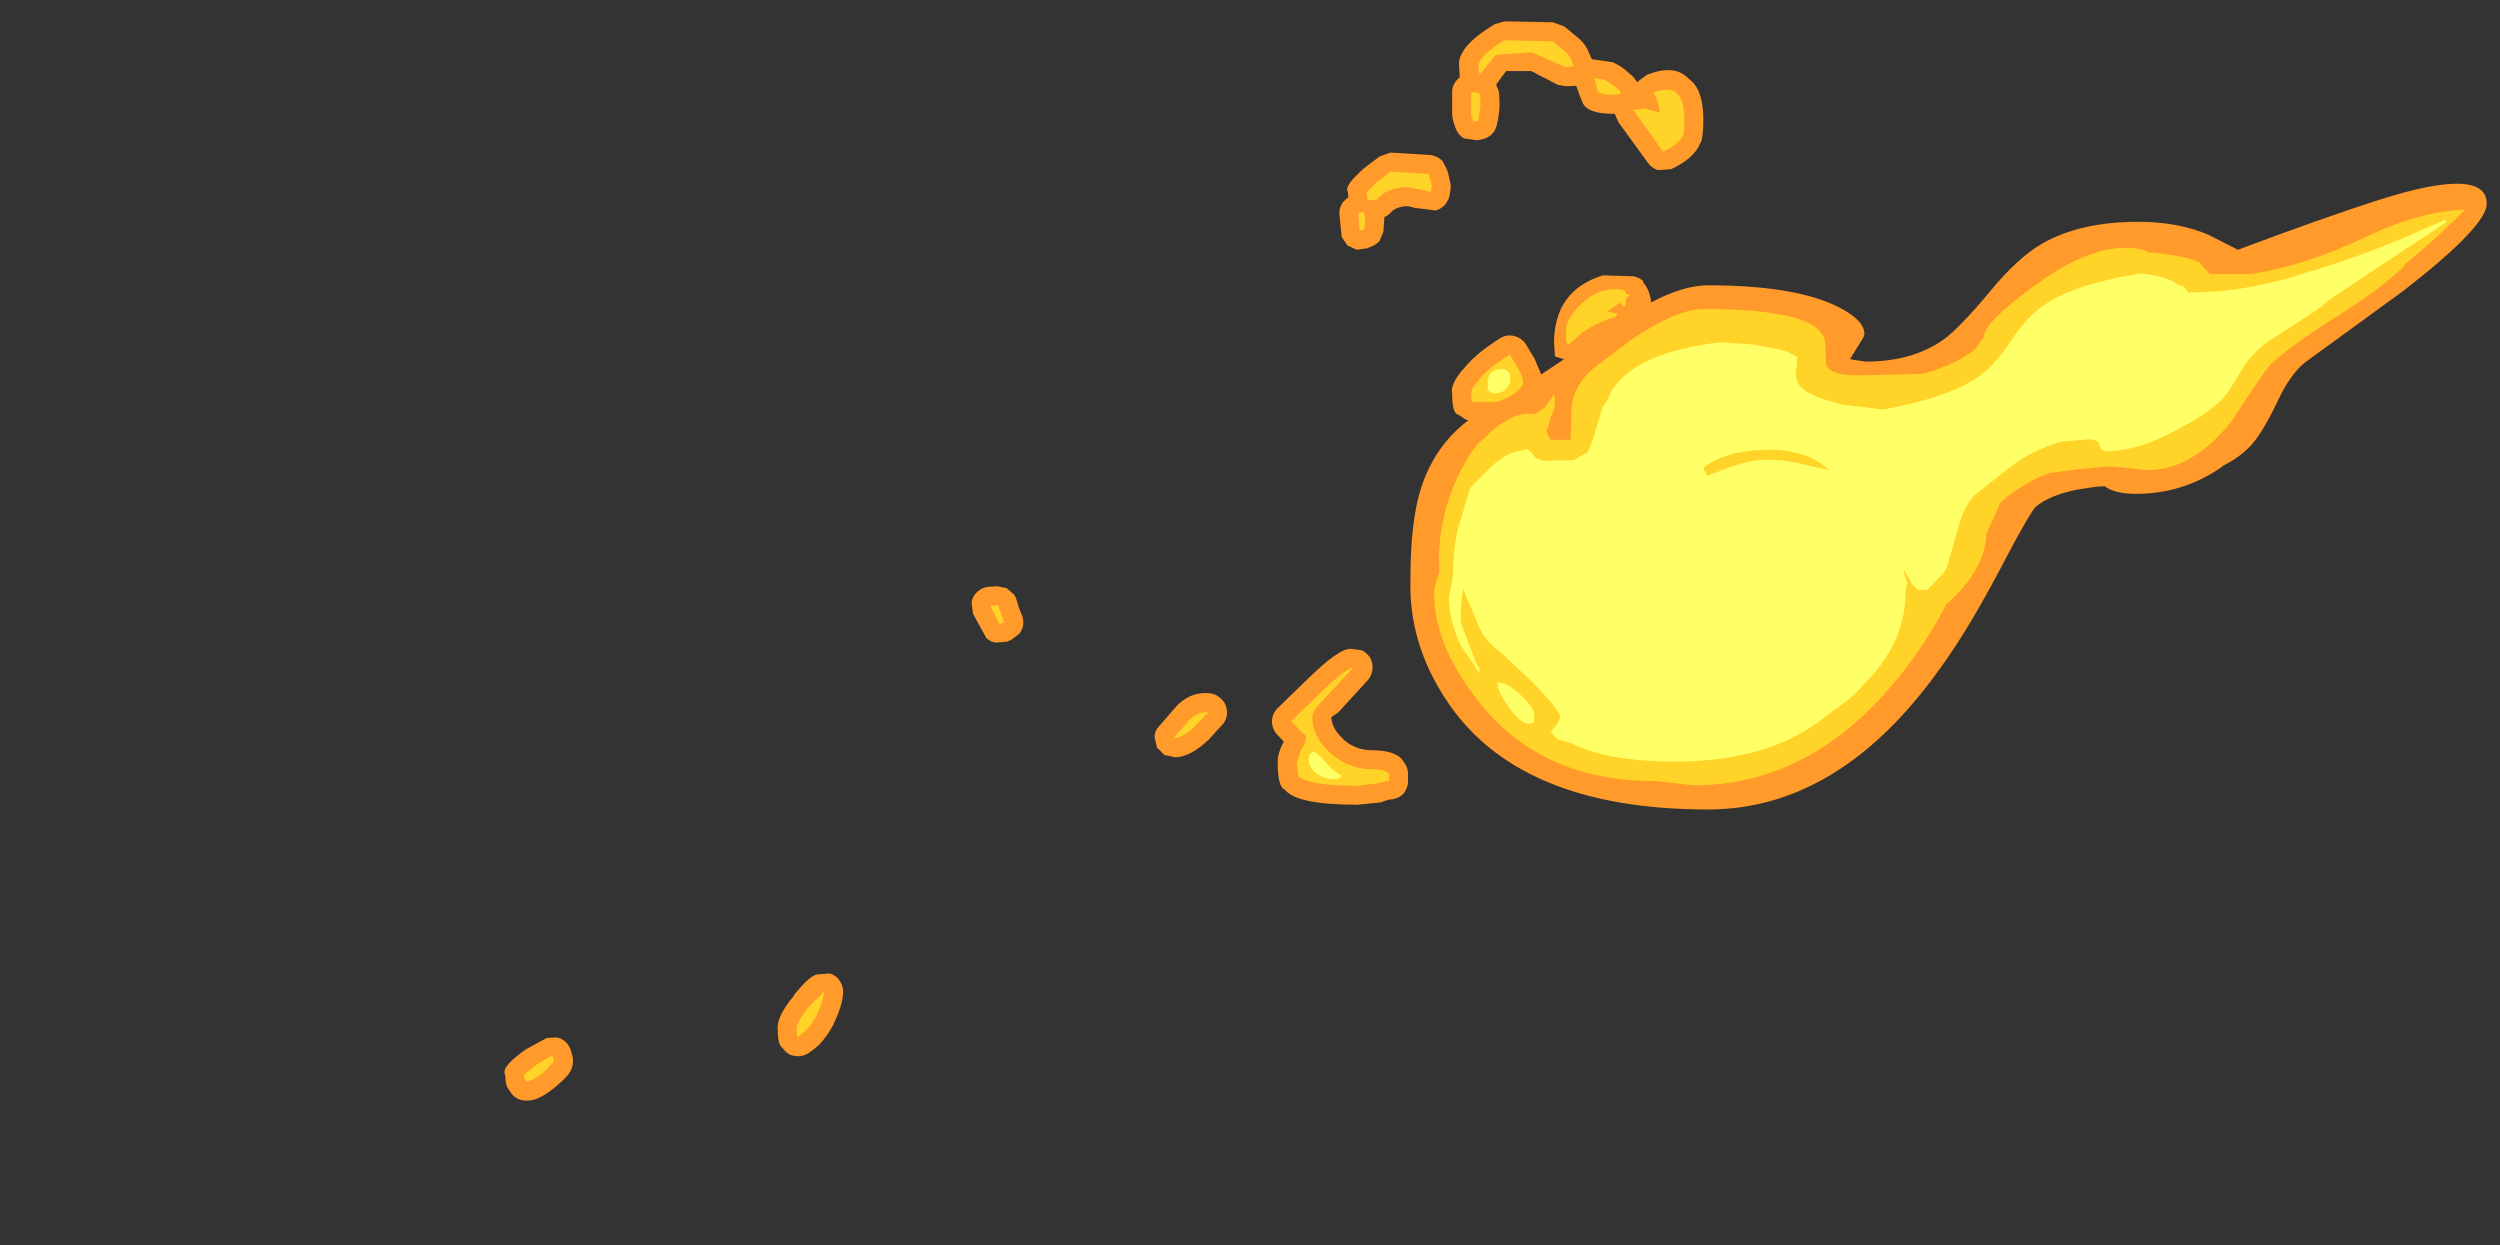 <?xml version="1.0" encoding="UTF-8" standalone="no"?>
<svg xmlns:ffdec="https://www.free-decompiler.com/flash" xmlns:xlink="http://www.w3.org/1999/xlink" ffdec:objectType="frame" height="131.35px" width="263.75px" xmlns="http://www.w3.org/2000/svg">
  <rect width="100%" height="100%" fill="#333333" stroke="none"/>
  <g transform="matrix(1.0, 0.0, 0.0, 1.0, 259.1, 22.6)">
    <use ffdec:characterId="2817" height="113.85" transform="matrix(1.0, 0.0, 0.0, 1.0, -205.9, -20.35)" width="209.15" xlink:href="#shape0"/>
  </g>
  <defs>
    <g id="shape0" transform="matrix(1.0, 0.0, 0.0, 1.0, 205.9, 20.35)">
      <path d="M-101.4 -20.05 L-100.35 -20.35 -95.25 -20.25 -94.05 -19.8 -92.6 -18.6 -92.55 -18.55 Q-91.75 -17.9 -91.35 -16.75 L-91.25 -16.55 -91.15 -16.35 -89.1 -16.05 -89.0 -16.05 Q-87.95 -15.6 -87.1 -14.75 L-87.2 -14.85 -86.8 -14.5 -86.35 -13.9 -86.25 -14.05 -85.35 -14.7 Q-82.4 -15.9 -80.9 -14.25 -79.4 -13.2 -79.4 -10.0 -79.4 -8.15 -79.65 -7.6 L-79.75 -7.45 Q-80.35 -5.9 -82.8 -4.75 L-84.2 -4.65 Q-84.9 -4.9 -85.3 -5.5 L-88.35 -9.7 -88.75 -10.6 -89.0 -10.6 Q-91.65 -10.6 -92.15 -11.8 L-92.55 -12.8 -92.8 -13.55 -93.9 -13.5 -94.75 -13.65 -97.55 -15.1 -100.2 -15.1 -101.25 -13.7 -101.25 -13.65 -101.05 -13.15 Q-100.9 -12.95 -100.9 -11.55 -100.9 -10.65 -101.2 -9.35 -101.35 -8.8 -101.75 -8.4 -102.2 -8.0 -102.75 -7.9 L-103.25 -7.8 -104.65 -8.0 Q-105.3 -8.4 -105.55 -9.1 L-105.8 -9.85 -105.9 -10.5 -105.9 -12.85 Q-105.9 -13.7 -105.3 -14.25 L-105.1 -14.45 -105.15 -15.5 Q-105.5 -17.6 -101.4 -20.05 M-115.25 -4.8 L-115.2 -4.85 -113.55 -6.1 -112.4 -6.5 -108.2 -6.25 Q-107.45 -6.15 -106.9 -5.6 L-106.4 -4.6 -106.4 -4.55 -106.35 -4.45 -106.05 -3.1 -106.05 -2.8 -106.15 -2.05 Q-106.25 -1.5 -106.65 -1.0 -107.05 -0.55 -107.65 -0.4 L-109.7 -0.65 -109.75 -0.65 -110.55 -0.85 Q-111.75 -0.85 -112.35 -0.2 -112.65 0.15 -113.05 0.3 L-113.15 1.85 -113.55 2.8 Q-113.9 3.2 -114.4 3.4 L-114.9 3.6 -115.95 3.75 -116.95 3.3 -117.55 2.4 -117.8 -0.1 Q-117.8 -0.75 -117.4 -1.3 L-116.85 -1.8 -116.9 -2.35 Q-117.35 -2.95 -115.25 -4.8 M-92.6 -12.95 L-92.55 -12.8 -92.55 -13.0 -92.6 -12.95 M-18.75 19.6 Q-20.35 22.95 -21.5 24.25 -22.7 25.6 -24.5 26.5 L-24.9 26.8 Q-28.9 29.5 -33.75 29.5 -36.0 29.5 -37.05 28.7 L-38.0 28.75 -40.2 29.1 Q-42.9 29.7 -44.25 30.8 -44.9 31.35 -47.8 36.9 -51.3 43.6 -54.3 47.75 -64.95 62.8 -78.9 62.8 -99.1 62.8 -106.65 51.05 -110.5 45.15 -110.3 38.5 -110.3 32.3 -109.15 28.8 -107.7 24.4 -104.2 21.75 L-104.6 21.6 -104.65 21.55 -105.25 21.15 Q-105.9 21.05 -105.9 18.85 -106.1 17.95 -104.75 16.35 L-104.75 16.4 Q-103.5 14.75 -100.85 13.1 -100.15 12.65 -99.35 12.85 -98.55 13.05 -98.1 13.75 L-97.15 15.35 -97.2 15.25 -96.5 16.9 -94.1 15.3 -95.05 15.0 -95.15 13.6 Q-95.15 8.05 -90.0 6.45 L-86.65 6.55 -86.6 6.6 Q-86.15 6.7 -85.8 7.0 L-85.7 7.25 Q-85.05 8.0 -84.9 9.3 -81.5 7.5 -78.9 7.5 -70.2 7.5 -65.65 9.55 -62.4 11.05 -62.4 12.65 -62.4 12.9 -62.95 13.7 L-63.9 15.25 -63.9 15.3 -62.3 15.55 Q-57.35 15.55 -54.1 13.25 -52.4 12.05 -49.2 8.2 -46.25 4.6 -43.65 3.1 -39.65 0.8 -33.5 0.8 -29.35 0.8 -26.15 2.15 L-23.0 3.75 Q-13.95 0.35 -8.0 -1.55 3.25 -5.1 3.25 -1.1 3.25 1.25 -5.5 8.05 L-15.8 15.55 Q-17.4 16.75 -18.75 19.6 M-95.8 13.95 L-95.85 13.5 -95.85 13.45 -95.8 13.95 M-114.3 47.95 Q-114.35 48.55 -114.7 49.05 L-117.95 52.6 -118.65 53.05 Q-118.6 54.25 -117.45 55.3 L-117.45 55.35 Q-116.1 56.55 -114.4 56.55 -111.65 56.55 -111.0 57.8 -110.55 58.35 -110.55 59.05 L-110.55 59.75 Q-110.55 60.6 -111.1 61.2 -111.7 61.75 -112.55 61.75 L-113.3 62.0 -113.4 62.05 -115.9 62.3 Q-122.35 62.3 -123.55 60.7 -124.3 60.45 -124.3 57.85 -124.35 56.9 -123.65 55.65 L-124.45 54.8 Q-124.95 54.15 -124.9 53.4 -124.85 52.65 -124.3 52.1 L-120.95 48.85 Q-117.85 45.85 -116.65 45.85 L-115.45 46.0 Q-114.9 46.25 -114.55 46.8 -114.25 47.3 -114.3 47.95 M-152.9 39.45 L-152.1 40.15 Q-151.9 40.4 -151.6 41.55 L-151.65 41.4 -151.35 42.15 Q-151.1 42.65 -151.15 43.25 -151.2 43.8 -151.55 44.25 L-152.4 44.9 -152.9 45.1 -154.05 45.2 Q-154.65 45.1 -155.05 44.7 L-156.45 42.15 -156.6 40.9 Q-156.45 40.2 -155.95 39.8 -155.45 39.35 -154.75 39.3 L-153.9 39.25 -152.9 39.45 M-131.55 55.4 L-131.6 55.45 Q-133.5 57.25 -135.1 57.3 L-136.25 57.05 -137.05 56.25 -137.3 55.1 Q-137.25 54.45 -136.8 54.0 L-135.25 52.2 Q-133.65 50.3 -131.45 50.55 -130.75 50.6 -130.2 51.2 -129.7 51.7 -129.65 52.45 -129.6 53.2 -130.1 53.8 L-131.55 55.4 M-203.7 88.15 L-201.4 86.9 -200.35 86.85 Q-199.8 86.95 -199.4 87.35 -199.0 87.75 -198.85 88.3 L-198.7 88.85 Q-198.55 89.5 -198.8 90.15 -199.0 90.8 -200.25 91.85 -201.2 92.7 -202.0 93.1 L-202.1 93.15 -202.55 93.35 -202.9 93.45 Q-204.6 93.8 -205.35 92.45 -205.8 91.95 -205.8 90.8 -206.3 90.0 -203.75 88.2 L-203.7 88.15 M-171.15 85.4 L-171.15 85.45 Q-172.15 87.3 -173.25 88.1 L-173.65 88.4 Q-174.45 88.95 -175.15 88.8 -175.95 88.8 -176.55 87.95 -177.05 87.65 -177.05 86.0 -177.2 84.7 -175.35 82.45 L-175.35 82.4 Q-173.8 80.45 -172.95 80.2 L-171.6 80.1 Q-170.9 80.25 -170.5 80.9 -170.1 81.5 -170.15 82.2 -170.25 83.55 -171.15 85.4" fill="#ff9a2b" fill-rule="evenodd" stroke="none"/>
      <path d="M-102.95 -12.55 L-102.9 -11.55 -103.15 -9.85 -103.65 -9.75 -103.9 -10.5 -103.9 -12.85 -103.15 -12.85 -102.95 -12.55 M-103.15 -15.5 Q-103.15 -16.7 -100.4 -18.35 L-95.3 -18.25 -93.9 -17.1 Q-93.4 -16.65 -93.15 -15.85 L-93.05 -15.65 -93.9 -15.5 -97.55 -17.1 -101.3 -16.8 -102.9 -14.85 -103.0 -14.7 -103.15 -15.5 M-115.3 -0.25 Q-114.95 0.15 -115.15 1.55 L-115.65 1.75 -115.8 -0.1 -115.3 -0.25 M-114.7 -1.5 Q-114.9 -1.55 -114.9 -2.35 L-113.95 -3.3 -112.4 -4.5 -108.4 -4.25 -108.2 -3.65 -108.05 -3.1 -108.15 -2.35 -109.05 -2.55 -110.55 -2.85 Q-112.8 -2.85 -113.9 -1.5 L-114.7 -1.5 M-88.15 -13.0 L-88.1 -12.8 Q-88.2 -12.6 -89.0 -12.6 -90.25 -12.6 -90.55 -13.0 L-90.7 -13.6 -90.9 -14.35 -89.8 -14.2 -88.55 -13.35 -88.15 -13.0 M-84.05 -10.75 Q-83.9 -11.3 -84.65 -12.85 -81.4 -14.1 -81.4 -10.0 -81.4 -8.7 -81.55 -8.3 -82.0 -7.35 -83.65 -6.6 L-86.8 -11.0 -85.65 -11.15 -84.05 -10.75 M-5.55 5.4 L-5.3 5.3 Q-7.45 7.55 -12.35 10.65 -17.5 13.9 -19.5 15.8 -20.2 16.5 -23.7 21.9 -27.85 27.0 -32.5 27.0 L-36.4 26.6 -39.25 26.85 -42.9 27.3 Q-45.55 28.35 -47.45 29.9 L-48.0 30.35 -48.9 32.3 -49.55 33.8 Q-49.7 37.6 -53.8 41.2 -55.9 45.3 -58.75 48.8 -67.95 60.25 -80.4 60.25 L-84.55 59.8 Q-96.6 59.8 -103.2 51.3 -107.8 45.4 -107.8 40.05 -107.8 39.3 -107.25 37.7 L-107.3 36.5 Q-107.3 32.05 -105.3 27.65 L-104.25 25.7 -103.95 25.2 -102.85 23.8 -103.15 24.25 -101.75 22.9 Q-99.2 20.7 -97.15 21.1 L-96.1 20.35 -95.3 19.25 -95.15 19.1 Q-95.05 19.1 -95.05 19.9 -95.05 20.55 -95.5 21.4 L-95.8 22.55 -95.9 22.6 -95.95 22.95 -95.85 23.1 -95.55 23.8 -93.4 23.8 -93.3 20.3 Q-93.0 18.0 -91.05 16.3 L-86.8 13.1 Q-82.1 10.0 -79.4 10.0 -66.95 10.0 -66.55 13.5 L-66.45 15.9 -66.4 16.0 Q-65.9 17.0 -63.05 17.0 L-56.35 16.85 Q-53.0 16.0 -50.8 14.3 L-49.8 12.95 -49.8 12.9 Q-49.8 11.5 -44.75 7.75 -39.1 3.55 -35.0 3.55 -33.0 3.55 -32.55 4.0 -28.3 4.4 -27.05 5.1 L-26.0 6.3 -21.5 6.3 Q-15.65 5.35 -9.4 2.35 -4.0 -0.25 1.0 -0.5 -2.25 2.75 -5.35 5.25 L-5.55 5.4 M-87.55 8.85 L-87.55 8.9 -87.6 9.65 -87.8 9.75 -88.25 9.35 -89.5 10.25 -88.4 10.5 -88.65 10.8 Q-90.9 11.55 -92.25 12.55 L-93.65 13.8 -93.85 13.45 -93.9 12.35 Q-93.9 11.0 -92.25 9.45 -90.3 7.55 -87.8 8.0 L-87.65 8.1 -87.55 8.4 -87.15 8.5 -87.55 8.85 M-98.4 17.75 Q-98.4 18.15 -99.0 18.65 -99.8 19.35 -101.15 19.8 L-103.65 19.8 -103.85 19.7 -103.9 18.85 Q-103.9 18.45 -103.2 17.6 -102.1 16.2 -99.8 14.8 L-98.95 16.25 Q-98.4 17.2 -98.4 17.75 M-153.55 42.0 L-153.15 43.05 -153.65 43.25 -154.65 41.3 -153.8 41.25 -153.55 42.0 M-122.3 57.85 L-121.8 56.45 Q-121.3 55.7 -121.3 55.05 L-121.8 54.6 -122.9 53.5 -119.6 50.3 Q-117.15 47.95 -116.3 47.8 L-119.4 51.15 Q-120.65 52.4 -120.65 53.05 -120.65 55.1 -118.8 56.8 -116.85 58.55 -114.4 58.55 -112.95 58.55 -112.55 59.05 L-112.55 59.75 -113.8 60.05 -115.9 60.3 Q-121.1 60.3 -122.15 59.25 L-122.3 57.85 M-133.0 54.0 Q-134.25 55.2 -135.3 55.3 L-133.75 53.5 Q-132.85 52.45 -131.65 52.55 L-133.0 54.0 M-203.35 91.5 Q-203.8 91.6 -203.8 90.8 L-202.6 89.8 Q-201.4 89.0 -200.8 88.8 L-200.65 89.35 -201.55 90.35 Q-202.3 91.0 -202.9 91.3 L-203.35 91.5 M-172.95 84.5 Q-173.75 86.05 -174.65 86.55 -175.05 87.25 -175.05 86.0 -175.05 85.2 -173.8 83.65 L-172.15 82.0 Q-172.25 83.05 -172.95 84.5" fill="#ffd327" fill-rule="evenodd" stroke="none"/>
      <path d="M-5.75 2.6 L-1.05 0.55 -1.05 0.85 -1.05 0.9 -1.1 0.9 -7.15 4.9 -13.25 8.95 -14.6 10.05 -19.9 13.5 Q-21.6 14.7 -22.8 16.75 -24.1 19.05 -25.0 19.85 -26.35 21.1 -29.25 22.65 -33.55 25.0 -36.75 25.0 -37.5 25.0 -37.6 24.4 -37.65 23.75 -38.75 23.75 L-41.65 24.0 Q-44.6 24.85 -47.0 26.65 L-50.85 29.7 Q-51.95 30.95 -52.55 33.2 L-53.65 37.1 -54.0 37.8 -55.8 39.65 -56.7 39.6 -56.85 39.6 -57.1 39.3 -57.35 39.05 -58.15 37.65 -58.3 37.65 -57.85 39.0 Q-58.05 39.15 -58.05 39.8 -58.05 44.8 -61.8 48.9 L-62.35 49.45 Q-63.5 50.95 -65.8 52.45 L-66.5 53.0 Q-72.4 57.75 -82.35 57.75 -89.55 57.75 -93.35 55.8 L-94.75 55.4 -94.8 55.4 -95.5 54.6 -94.75 53.7 -94.5 53.05 Q-94.5 52.4 -97.45 49.35 L-100.75 46.25 Q-102.6 44.95 -103.25 43.05 L-104.75 39.5 -105.0 41.85 -104.95 43.2 -104.5 44.4 -103.5 47.0 -103.5 47.1 -103.0 48.0 -103.05 48.4 -104.25 46.55 Q-105.05 45.65 -105.6 44.0 -106.25 42.05 -106.25 40.5 L-105.8 38.05 Q-105.8 34.3 -104.9 31.95 L-104.85 31.75 -104.0 28.85 -102.6 27.45 -102.55 27.4 Q-100.4 25.05 -98.3 24.9 L-98.3 24.75 Q-97.75 24.75 -97.35 25.4 -96.95 26.0 -96.0 26.0 L-93.1 25.95 -91.6 25.1 -91.15 24.05 -90.0 20.25 -89.55 19.7 -89.5 19.5 Q-87.5 14.65 -77.5 13.5 L-74.15 13.75 -71.4 14.25 Q-70.2 14.6 -69.5 15.05 L-69.55 15.55 -69.5 16.0 -69.55 16.0 -69.65 16.7 Q-69.65 17.85 -68.8 18.5 -67.7 19.35 -64.65 20.1 L-60.4 20.6 Q-53.8 19.4 -50.6 17.3 -48.7 16.05 -46.9 13.3 -45.1 10.55 -43.1 9.35 -39.9 7.3 -33.25 6.25 -31.2 6.45 -29.8 7.1 -29.5 7.45 -28.7 7.65 L-28.25 8.25 -28.15 8.25 Q-21.95 8.25 -15.6 6.1 -11.1 4.8 -5.75 2.6 M-66.15 27.0 Q-68.45 24.75 -72.9 24.85 -77.05 24.95 -79.4 26.75 L-79.0 27.6 -76.65 26.7 Q-74.45 25.9 -72.75 25.9 L-71.25 25.95 -70.15 26.1 -66.15 27.0 M-100.25 18.5 Q-100.75 18.9 -101.25 18.9 -102.05 18.9 -102.15 18.4 L-102.15 17.8 Q-102.15 16.55 -100.95 16.35 -99.75 16.2 -99.75 17.45 -99.75 18.0 -100.25 18.5 M-98.1 25.55 L-98.1 25.75 -98.0 25.75 -98.1 25.55 M-97.6 27.85 L-97.65 27.85 -97.6 27.85 M-97.25 52.8 L-97.25 53.65 -97.75 53.75 Q-98.75 53.75 -100.0 51.9 -101.15 50.25 -101.15 49.4 -100.15 49.35 -98.65 50.75 -97.25 52.05 -97.25 52.8 M-117.55 59.25 L-117.75 59.5 -118.25 59.6 Q-119.7 59.6 -120.5 58.75 -121.05 58.15 -121.05 57.55 L-120.9 56.95 -120.5 56.65 Q-119.9 57.05 -119.25 57.8 -118.65 58.6 -117.55 59.25" fill="#ffff66" fill-rule="evenodd" stroke="none"/>
    </g>
  </defs>
</svg>
